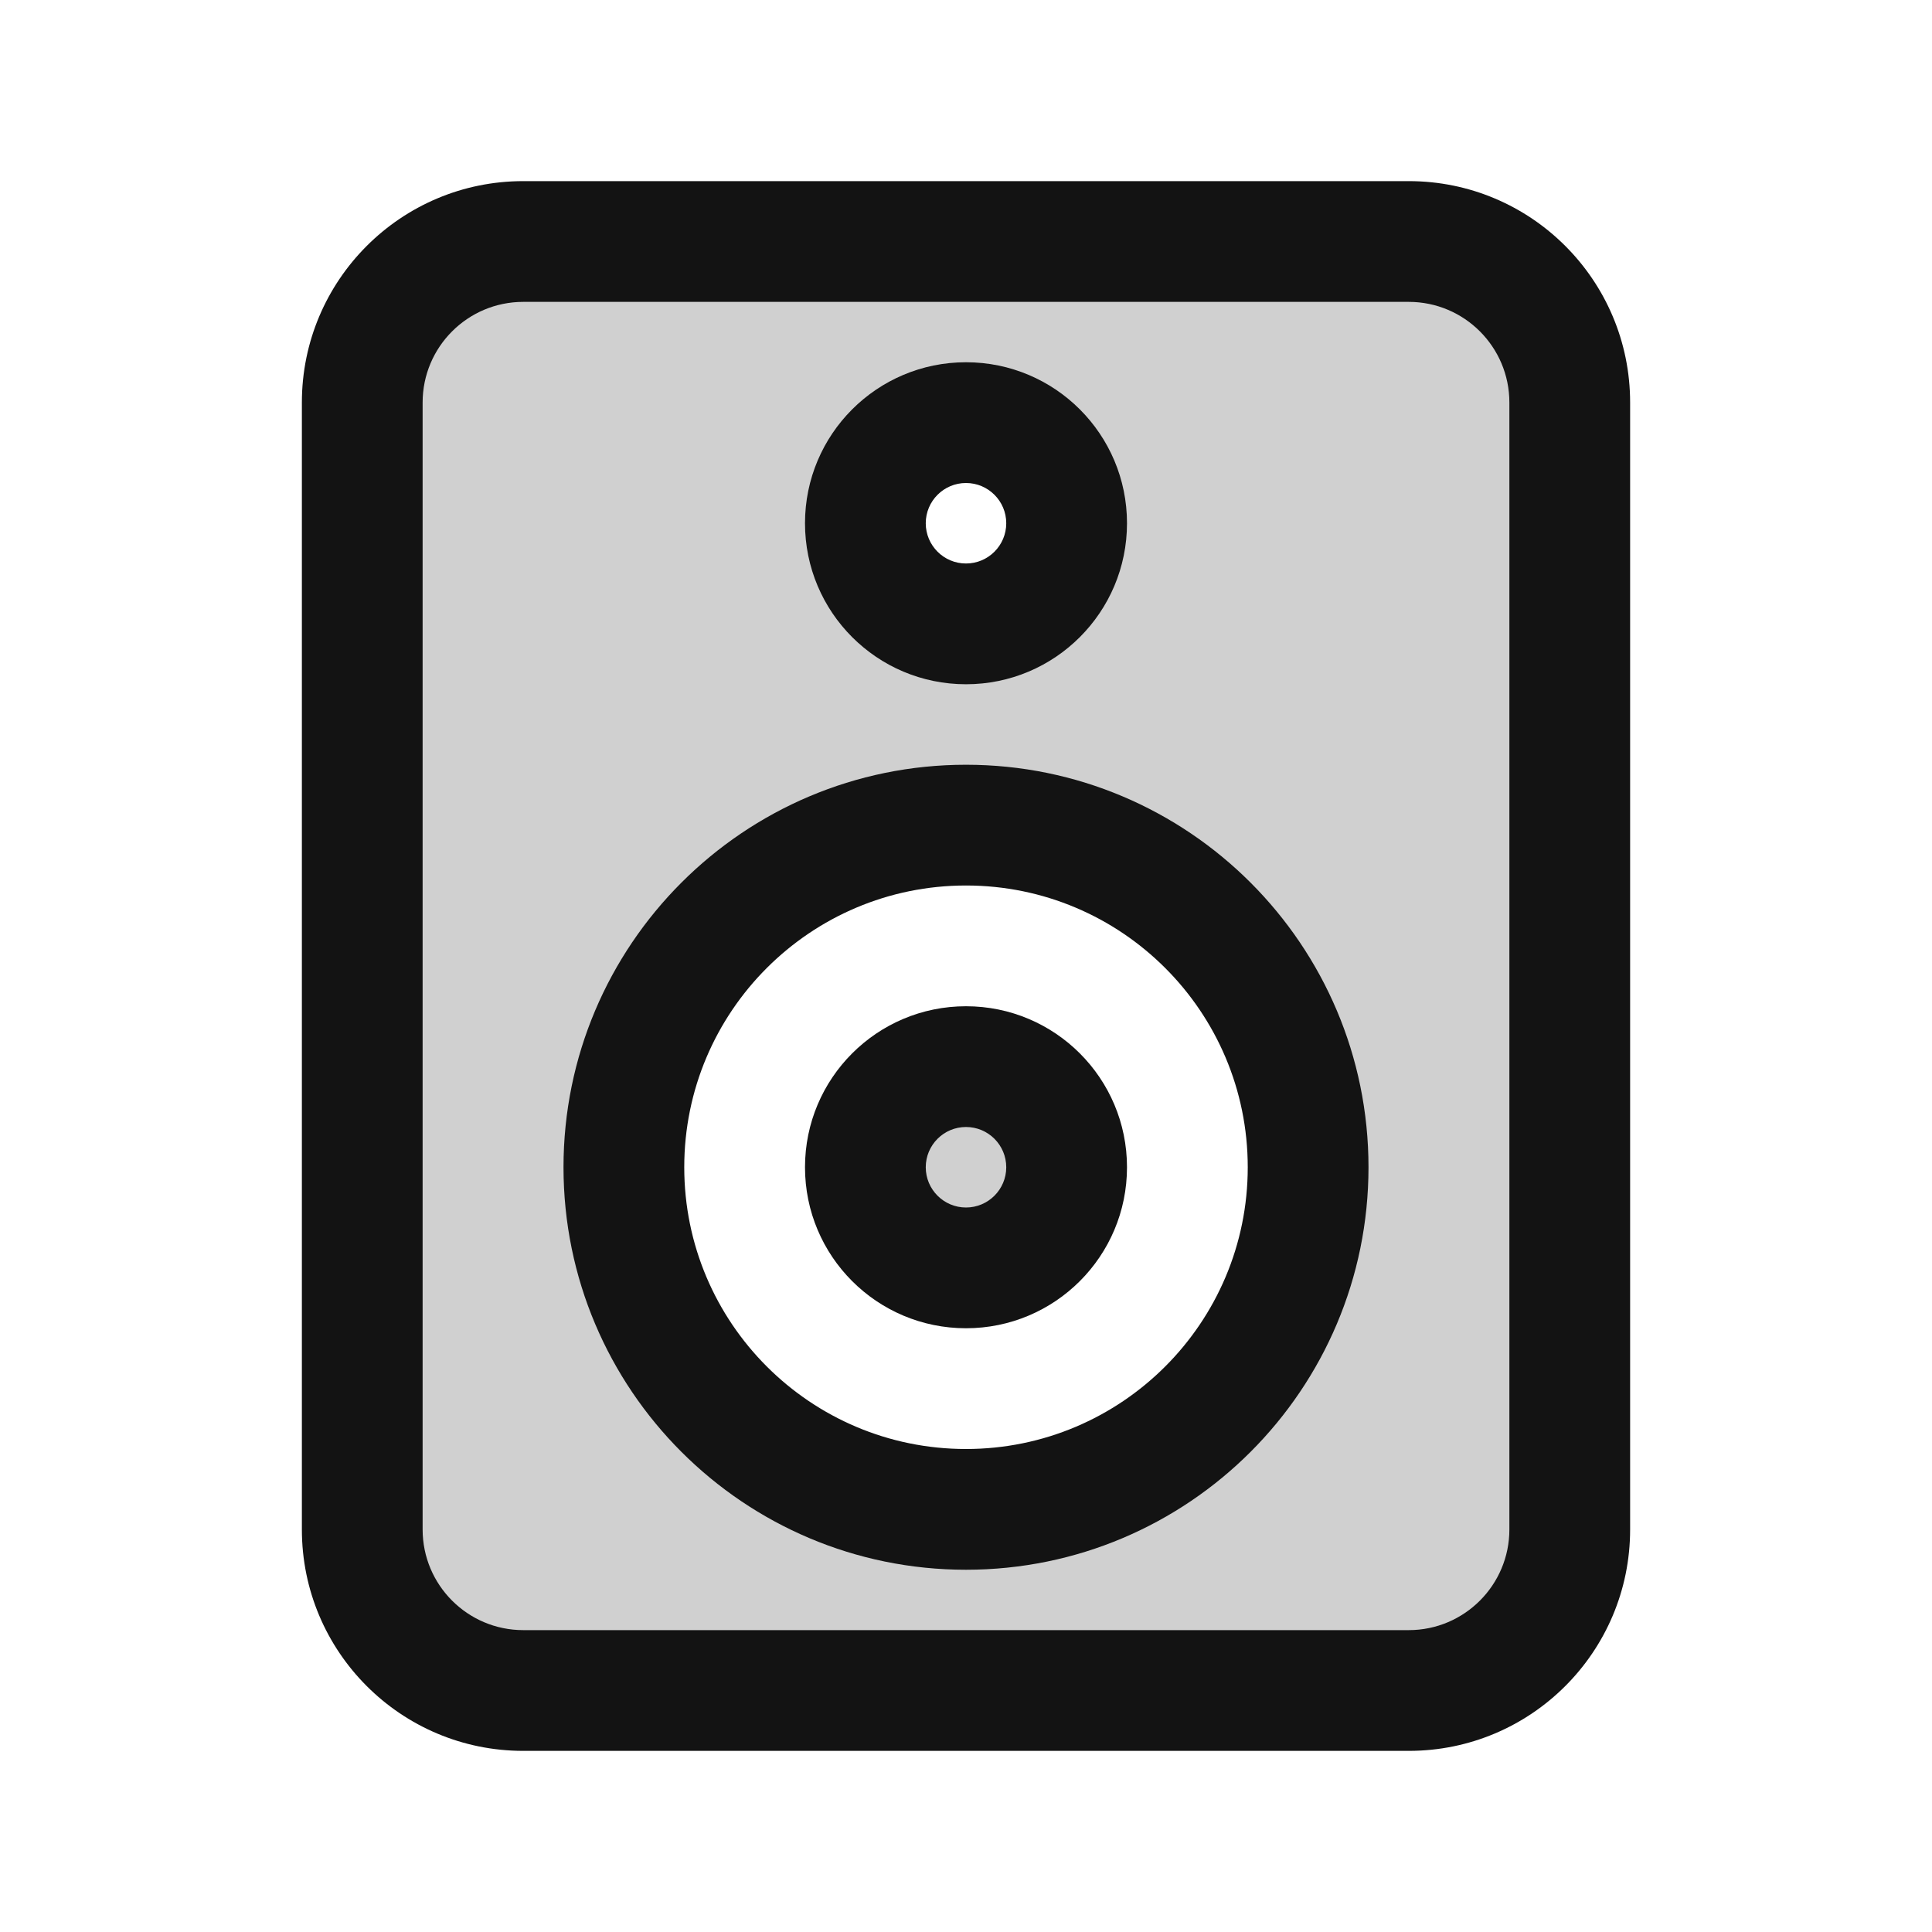 <svg width="24" height="24" viewBox="0 0 24 24" fill="none" xmlns="http://www.w3.org/2000/svg">
<g opacity="0.2">
<path d="M12 15.5C12.552 15.5 13 15.052 13 14.5C13 13.948 12.552 13.5 12 13.5C11.448 13.5 11 13.948 11 14.5C11 15.052 11.448 15.5 12 15.5Z" fill="#131313"/>
<path fill-rule="evenodd" clip-rule="evenodd" d="M18.5 3L19.5 5V19.5L18 21H6L4.5 19.5V4.5L5.5 3H18.5ZM12 7.5C12.552 7.5 13 7.052 13 6.5C13 5.948 12.552 5.5 12 5.5C11.448 5.5 11 5.948 11 6.5C11 7.052 11.448 7.5 12 7.5ZM16 14.5C16 16.709 14.209 18.5 12 18.5C9.791 18.5 8 16.709 8 14.5C8 12.291 9.791 10.5 12 10.5C14.209 10.5 16 12.291 16 14.5Z" fill="#131313"/>
</g>
<path fill-rule="evenodd" clip-rule="evenodd" d="M12 8.5C13.105 8.5 14 7.605 14 6.5C14 5.395 13.105 4.5 12 4.5C10.895 4.5 10 5.395 10 6.5C10 7.605 10.895 8.5 12 8.5ZM12 7C12.276 7 12.5 6.776 12.5 6.5C12.5 6.224 12.276 6 12 6C11.724 6 11.5 6.224 11.5 6.5C11.5 6.776 11.724 7 12 7Z" fill="#131313"/>
<path fill-rule="evenodd" clip-rule="evenodd" d="M12 16.5C13.105 16.5 14 15.605 14 14.5C14 13.395 13.105 12.5 12 12.5C10.895 12.5 10 13.395 10 14.5C10 15.605 10.895 16.5 12 16.5ZM12 15C12.276 15 12.5 14.776 12.5 14.5C12.5 14.224 12.276 14 12 14C11.724 14 11.5 14.224 11.5 14.5C11.5 14.776 11.724 15 12 15Z" fill="#131313"/>
<path fill-rule="evenodd" clip-rule="evenodd" d="M12 19.5C14.761 19.5 17 17.261 17 14.5C17 11.739 14.761 9.5 12 9.5C9.239 9.5 7 11.739 7 14.5C7 17.261 9.239 19.5 12 19.5ZM12 18C13.933 18 15.5 16.433 15.5 14.5C15.5 12.567 13.933 11 12 11C10.067 11 8.5 12.567 8.5 14.5C8.5 16.433 10.067 18 12 18Z" fill="#131313"/>
<path fill-rule="evenodd" clip-rule="evenodd" d="M17.5 2.25C19.019 2.25 20.25 3.481 20.25 5V19C20.25 20.519 19.019 21.75 17.5 21.75H6.5C4.981 21.75 3.75 20.519 3.75 19V5C3.75 3.481 4.981 2.25 6.5 2.25H17.5ZM18.75 5C18.75 4.31 18.19 3.75 17.5 3.75L6.5 3.75C5.81 3.75 5.25 4.31 5.25 5L5.25 19C5.25 19.69 5.81 20.25 6.5 20.25H17.5C18.19 20.25 18.75 19.69 18.75 19L18.75 5Z" fill="#131313"/>
</svg>
